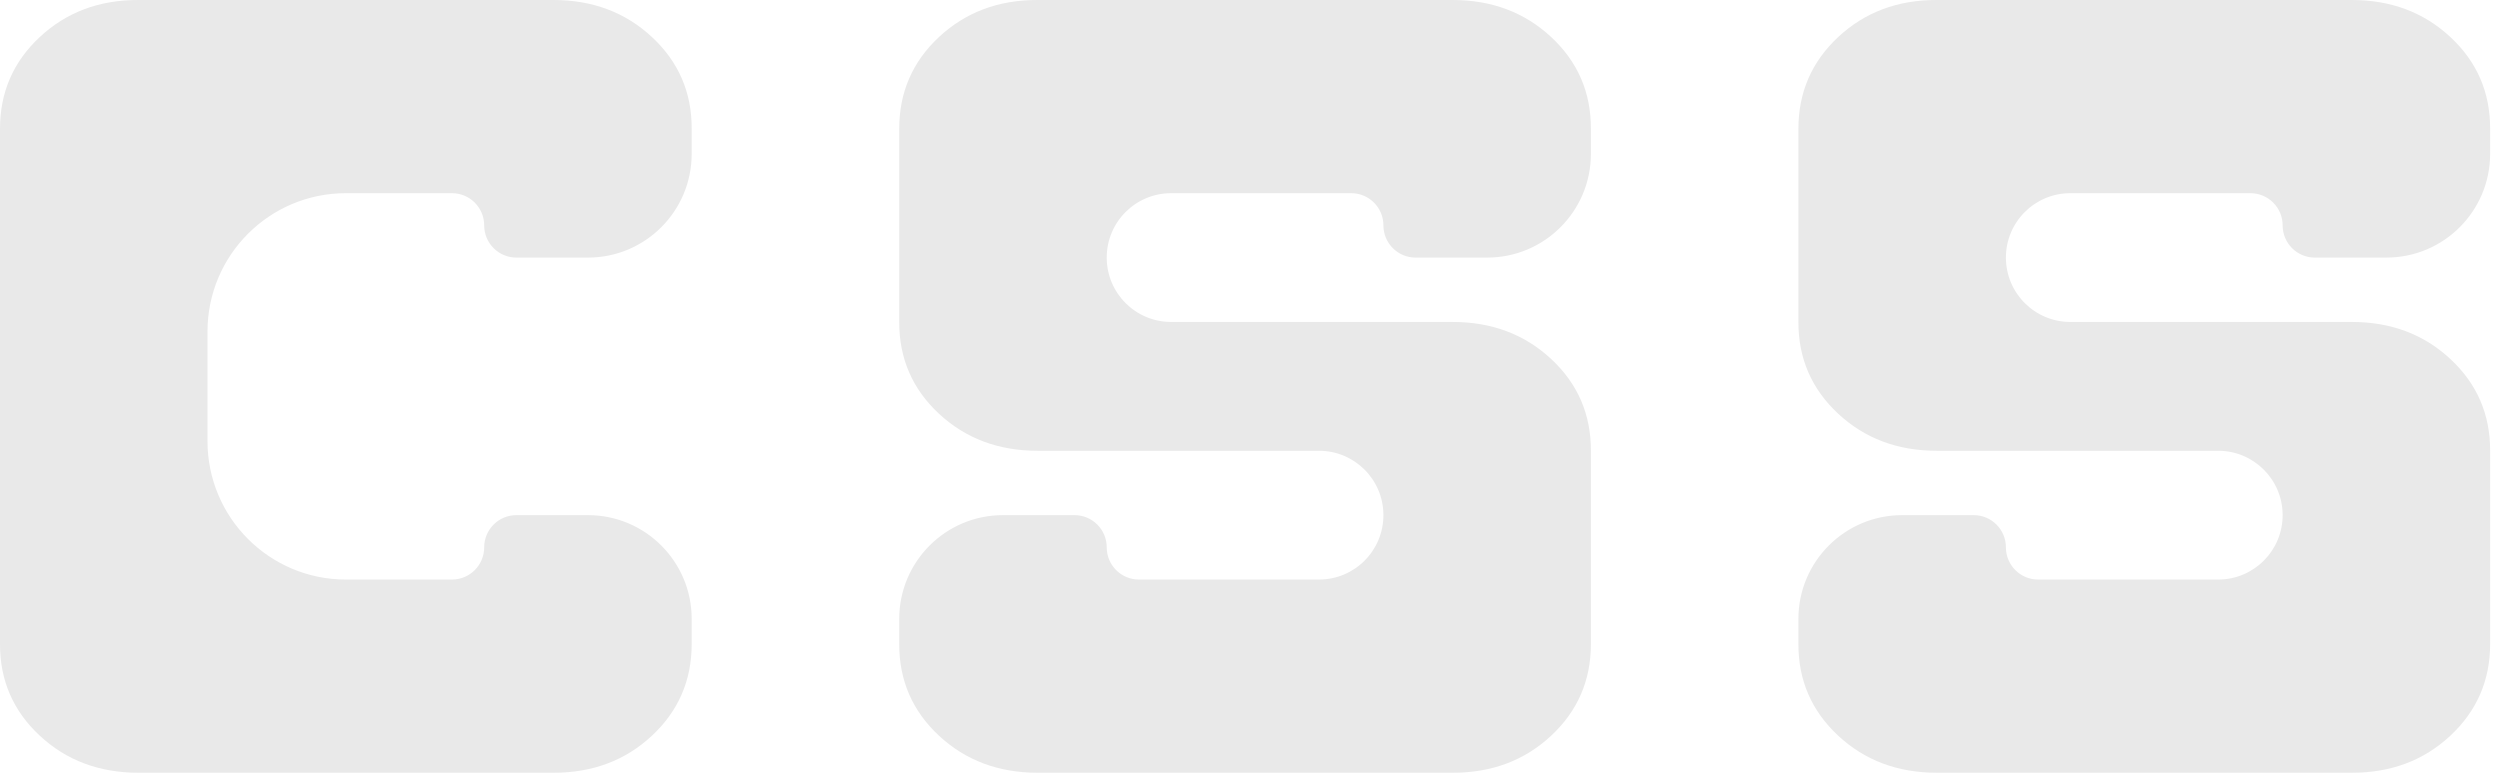<svg width="55" height="17" viewBox="0 0 55 17" fill="none" xmlns="http://www.w3.org/2000/svg">
<path d="M22.826 17C21.964 17 21.241 16.728 20.656 16.184C20.072 15.64 19.781 14.967 19.783 14.167V13.616C19.783 12.355 20.805 11.333 22.065 11.333H23.64C24.031 11.333 24.348 11.65 24.348 12.042C24.348 12.433 24.665 12.75 25.056 12.75H29.018C29.801 12.75 30.435 12.116 30.435 11.333C30.435 10.551 29.801 9.917 29.018 9.917H22.826C21.964 9.917 21.241 9.645 20.656 9.101C20.072 8.557 19.781 7.884 19.783 7.083V2.833C19.783 2.031 20.075 1.357 20.659 0.813C21.244 0.269 21.966 -0.002 22.826 9.80394e-06H31.957C32.819 9.80394e-06 33.542 0.272 34.127 0.816C34.711 1.36 35.002 2.032 35 2.833V3.384C35 4.645 33.978 5.667 32.718 5.667H31.143C30.752 5.667 30.435 5.35 30.435 4.958C30.435 4.567 30.118 4.25 29.727 4.25H25.765C24.982 4.25 24.348 4.884 24.348 5.667C24.348 6.449 24.982 7.083 25.765 7.083H31.957C32.819 7.083 33.542 7.355 34.127 7.899C34.711 8.443 35.002 9.116 35 9.917V14.167C35 14.969 34.708 15.643 34.124 16.187C33.539 16.731 32.817 17.002 31.957 17H22.826ZM42.609 17C41.746 17 41.023 16.728 40.439 16.184C39.855 15.64 39.563 14.967 39.565 14.167V13.616C39.565 12.355 40.587 11.333 41.848 11.333H43.422C43.813 11.333 44.13 11.65 44.13 12.042C44.13 12.433 44.448 12.75 44.839 12.75H48.801C49.583 12.75 50.218 12.116 50.218 11.333C50.218 10.551 49.583 9.917 48.801 9.917H42.609C41.746 9.917 41.023 9.645 40.439 9.101C39.855 8.557 39.563 7.884 39.565 7.083V2.833C39.565 2.031 39.858 1.357 40.442 0.813C41.026 0.269 41.748 -0.002 42.609 9.80394e-06H51.739C52.602 9.80394e-06 53.325 0.272 53.909 0.816C54.494 1.36 54.785 2.032 54.783 2.833V3.384C54.783 4.645 53.761 5.667 52.5 5.667H50.926C50.535 5.667 50.218 5.35 50.218 4.958C50.218 4.567 49.9 4.25 49.509 4.25H45.547C44.765 4.25 44.13 4.884 44.13 5.667C44.13 6.449 44.765 7.083 45.547 7.083H51.739C52.602 7.083 53.325 7.355 53.909 7.899C54.494 8.443 54.785 9.116 54.783 9.917V14.167C54.783 14.969 54.49 15.643 53.906 16.187C53.322 16.731 52.599 17.002 51.739 17H42.609ZM3.044 17C2.181 17 1.458 16.728 0.874 16.184C0.289 15.64 -0.002 14.967 0 14.167V2.833C0 2.031 0.292 1.357 0.877 0.813C1.461 0.269 2.183 -0.002 3.044 9.80394e-06H12.174C13.036 9.80394e-06 13.76 0.272 14.344 0.816C14.928 1.36 15.22 2.032 15.217 2.833V3.384C15.217 4.645 14.196 5.667 12.935 5.667H11.361C10.969 5.667 10.652 5.35 10.652 4.958C10.652 4.567 10.335 4.25 9.944 4.25H7.609C5.928 4.25 4.565 5.613 4.565 7.293V9.707C4.565 11.387 5.928 12.75 7.609 12.75H9.944C10.335 12.75 10.652 12.433 10.652 12.042C10.652 11.65 10.969 11.333 11.361 11.333H12.935C14.196 11.333 15.217 12.355 15.217 13.616V14.167C15.217 14.969 14.925 15.643 14.341 16.187C13.757 16.731 13.034 17.002 12.174 17H3.044Z" fill="#E9E9E9"/>
</svg>
